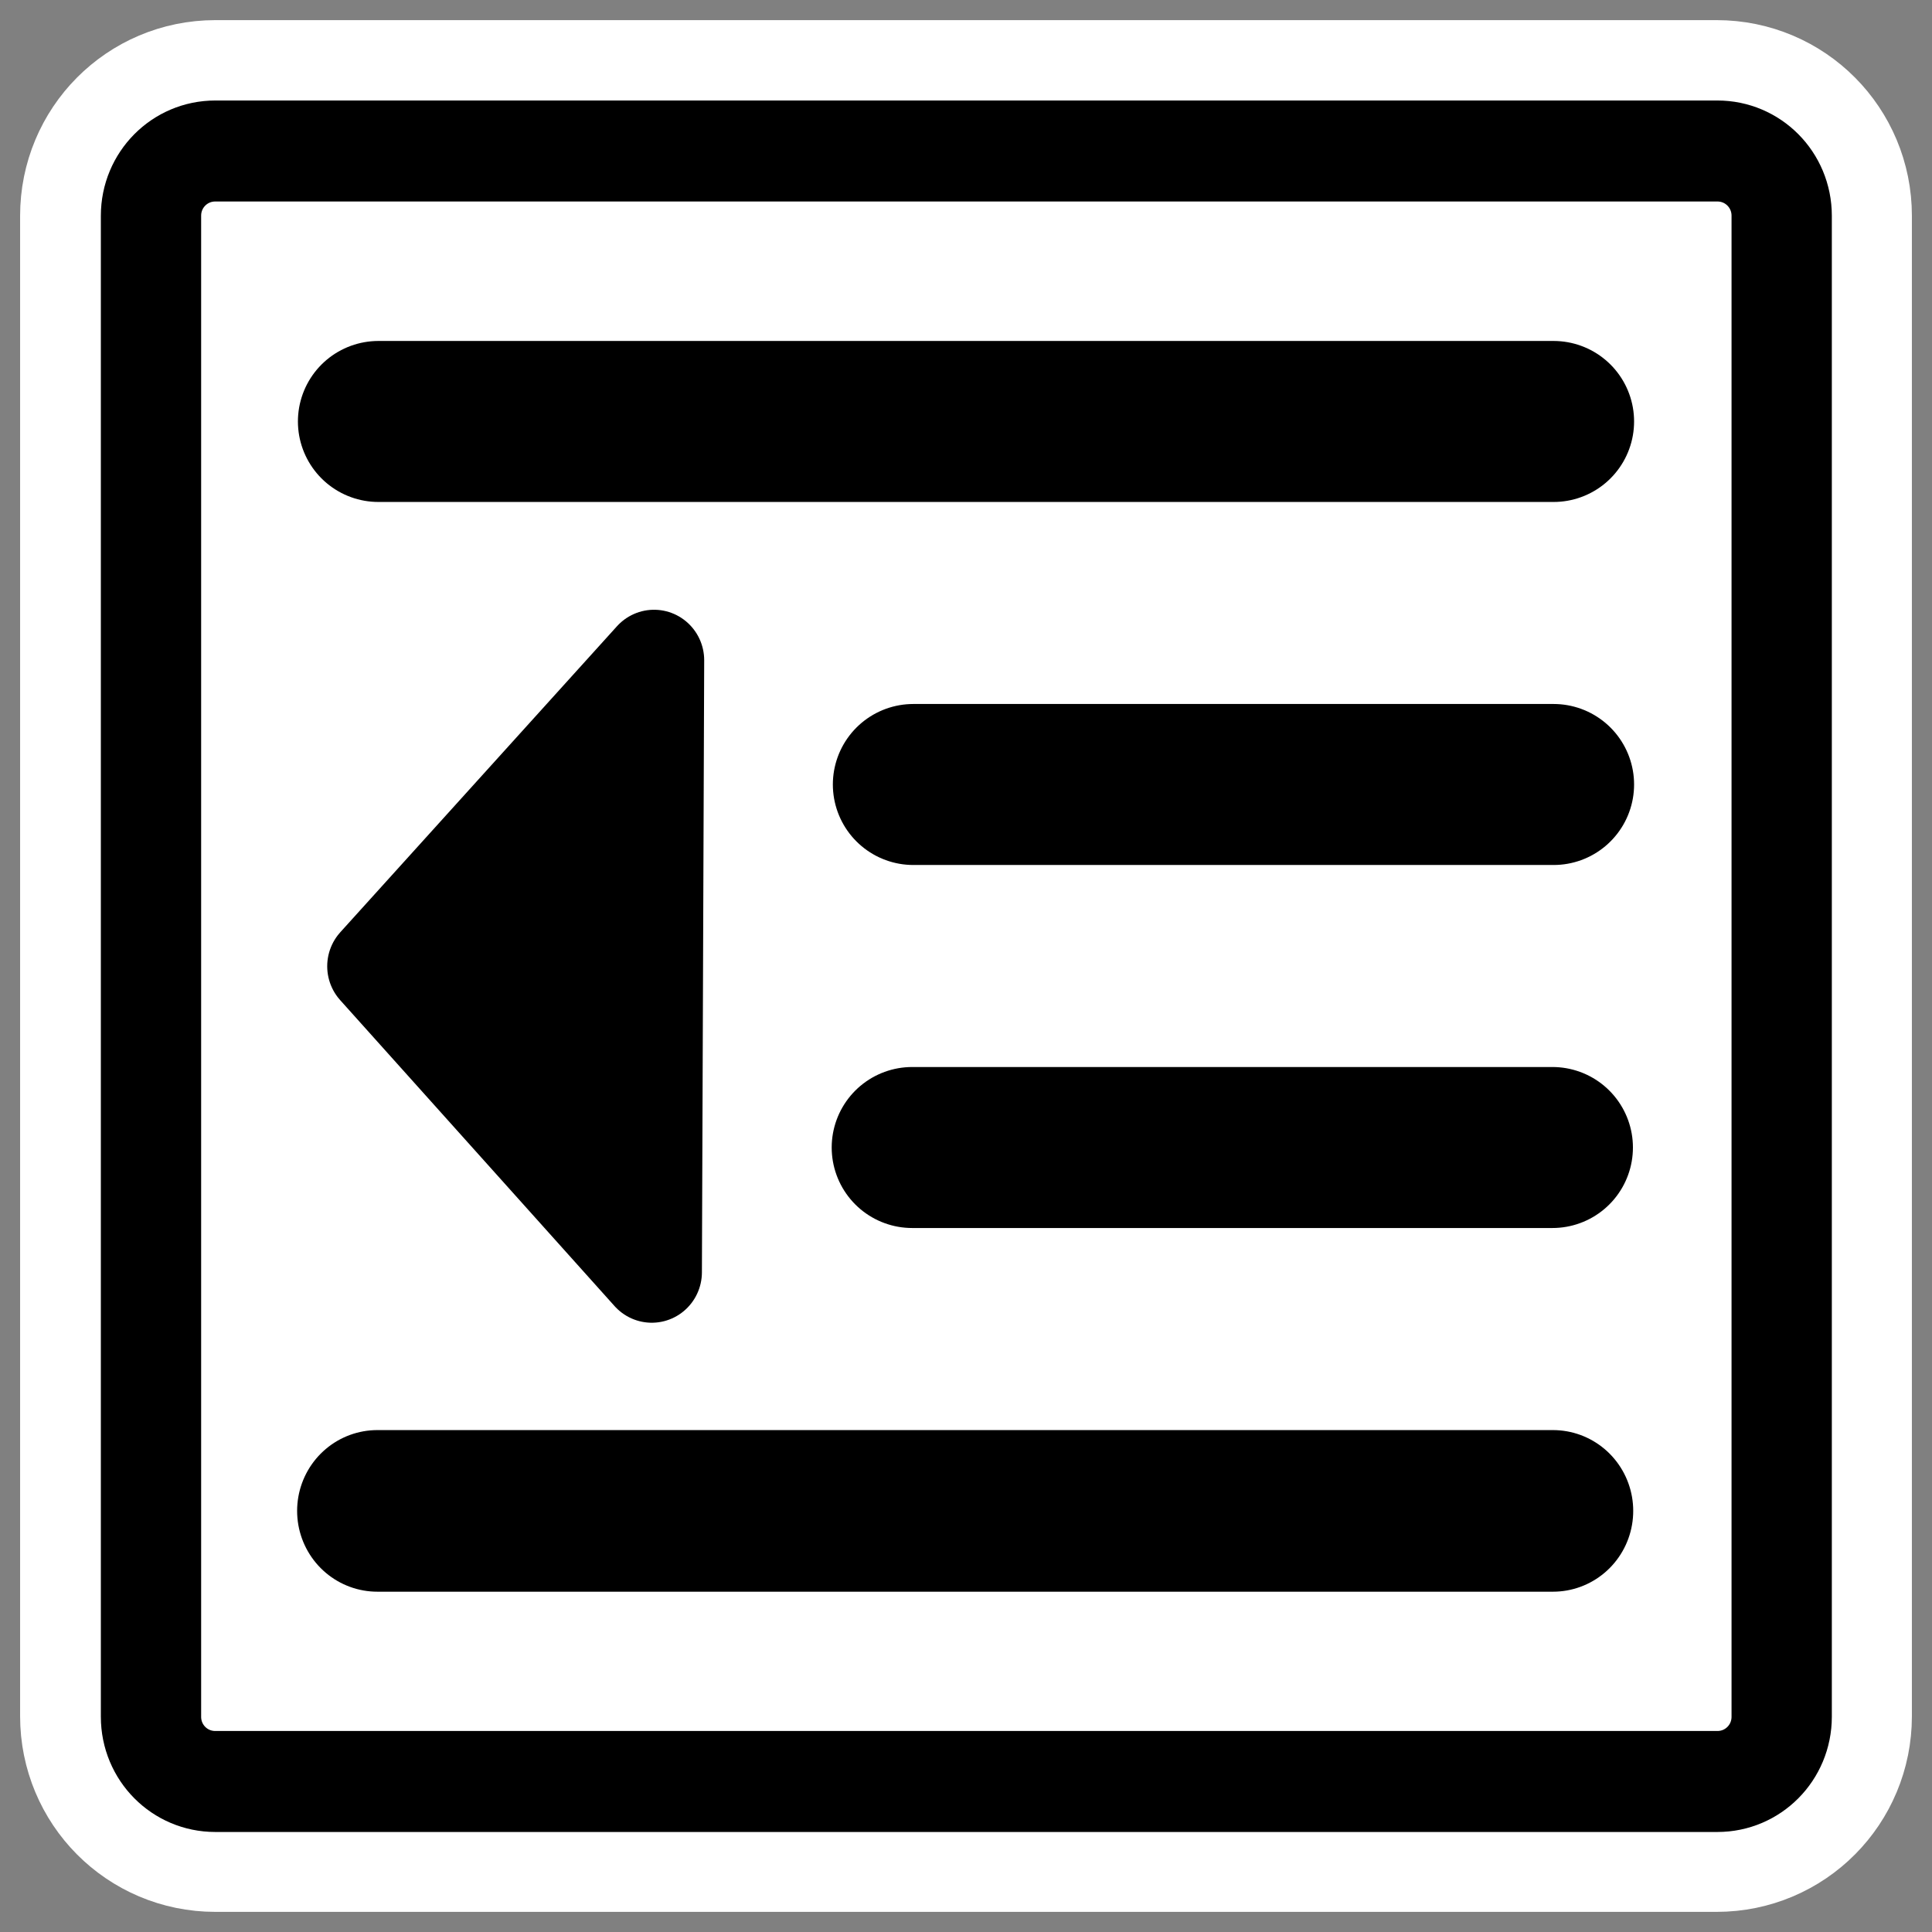 <?xml version="1.0" encoding="UTF-8" standalone="no"?>
<!DOCTYPE svg PUBLIC "-//W3C//DTD SVG 20010904//EN"
"http://www.w3.org/TR/2001/REC-SVG-20010904/DTD/svg10.dtd">
<svg
   height="60"
   width="60"
   _SVGFile__filename="oldscale/actions/format_decreaseindent.svg"
   version="1.0"
   y="0"
   x="0"
   id="svg1"
   sodipodi:version="0.32"
   inkscape:version="0.40"
   sodipodi:docname="format_decreaseindent.svg"
   sodipodi:docbase="/home/danny/work/flat/SVG/mono/scalable/actions"
   xmlns="http://www.w3.org/2000/svg"
   xmlns:cc="http://web.resource.org/cc/"
   xmlns:inkscape="http://www.inkscape.org/namespaces/inkscape"
   xmlns:sodipodi="http://sodipodi.sourceforge.net/DTD/sodipodi-0.dtd"
   xmlns:rdf="http://www.w3.org/1999/02/22-rdf-syntax-ns#"
   xmlns:dc="http://purl.org/dc/elements/1.1/"
   xmlns:xlink="http://www.w3.org/1999/xlink">
  <rect width="100%" height="100%" fill="#808080" stroke="none"/>
  <sodipodi:namedview
     id="base"
     pagecolor="#ffffff"
     bordercolor="#666666"
     borderopacity="1.0"
     inkscape:pageopacity="0.0"
     inkscape:pageshadow="2"
     inkscape:zoom="6.6724107"
     inkscape:cx="42.570279"
     inkscape:cy="14.052324"
     inkscape:window-width="1024"
     inkscape:window-height="698"
     inkscape:window-x="0"
     inkscape:window-y="0"
     inkscape:current-layer="svg1" />
  <defs
     id="defs3">
    <linearGradient
       id="linearGradient900">
      <stop
         style="stop-color: #000000;stop-opacity: 1.0;"
         id="stop901"
         offset="0" />
      <stop
         style="stop-color:#ffffff;stop-opacity:1;"
         id="stop902"
         offset="1" />
    </linearGradient>
    <linearGradient
       xlink:href="#linearGradient900"
       id="linearGradient903" />
    <linearGradient
       xlink:href="#linearGradient900"
       id="linearGradient904" />
    <linearGradient
       xlink:href="#linearGradient900"
       id="linearGradient905" />
    <linearGradient
       xlink:href="#linearGradient900"
       id="linearGradient906" />
    <linearGradient
       xlink:href="#linearGradient900"
       id="linearGradient907" />
  </defs>
  <path
     style="font-size:12;fill:none;fill-rule:evenodd;stroke:#ffffff;stroke-width:8.125;stroke-linejoin:round;stroke-opacity:1;stroke-miterlimit:4;stroke-dasharray:none;"
     d="M 6.683,4.688 C 5.577,4.688 4.687,5.584 4.687,6.697 L 4.687,53.303 C 4.687,54.416 5.577,55.312 6.683,55.312 L 53.317,55.312 C 54.423,55.312 55.313,54.416 55.313,53.303 L 55.313,6.697 C 55.313,5.584 54.423,4.688 53.317,4.688 L 6.683,4.688 z "
     id="path1119" />
  <rect
     style="font-size:12;fill:#ffffff;fill-opacity:1;fill-rule:evenodd;stroke-width:3.125;"
     rx="2"
     height="50.385"
     width="50.745"
     y="5.117"
     x="4.679"
     id="rect812"
     transform="matrix(0.998,0,0,1.005,1.969330e-2,-0.453)" />
  <path
     style="font-size:12;fill:none;fill-rule:evenodd;stroke:#000000;stroke-width:3.121;stroke-linejoin:round;stroke-opacity:1;"
     d="M 6.679,5.117 C 5.571,5.117 4.679,6.009 4.679,7.117 L 4.679,53.501 C 4.679,54.609 5.571,55.501 6.679,55.501 L 53.423,55.501 C 54.531,55.501 55.423,54.609 55.423,53.501 L 55.423,7.117 C 55.423,6.009 54.531,5.117 53.423,5.117 L 6.679,5.117 z "
     id="rect840"
     transform="matrix(0.998,0,0,1.005,1.969330e-2,-0.453)" />
  <path
     style="font-size:12;fill:none;fill-opacity:0.75;fill-rule:evenodd;stroke:#ffffff;stroke-width:2.497;stroke-linecap:round;stroke-linejoin:round;stroke-dasharray:2.497 2.497;stroke-dashoffset:0;stroke-opacity:1;"
     d="M 27.129,7.828 L 27.129,53.615"
     id="path1114"
     transform="matrix(0.998,0,0,1.005,75.02,-0.453)" />
  <path
     style="font-size:12;fill:none;fill-opacity:0.75;fill-rule:evenodd;stroke:#000000;stroke-width:5;stroke-linecap:round;stroke-linejoin:round;stroke-miterlimit:4;stroke-opacity:1"
     d="M 11.752,13.089 L 48.248,13.089"
     id="path842" />
  <path
     style="font-size:12;fill:none;fill-opacity:0.75;fill-rule:evenodd;stroke:#000000;stroke-width:5;stroke-linecap:round;stroke-linejoin:round;stroke-miterlimit:4;stroke-opacity:1"
     d="M 28.365,24.363 L 48.248,24.363"
     id="path848"
     sodipodi:nodetypes="cc" />
  <path
     style="font-size:12;fill:none;fill-opacity:0.75;fill-rule:evenodd;stroke:#000000;stroke-width:4.994;stroke-linecap:round;stroke-linejoin:round;stroke-miterlimit:4;stroke-opacity:1;"
     d="M 11.393,47.221 L 47.976,47.221"
     id="path853"
     transform="matrix(0.998,0,0,1.005,0.349,-0.535)" />
  <path
     style="font-size:12;fill:#000000;fill-opacity:1;fill-rule:evenodd;stroke:#000000;stroke-width:3.121;stroke-linecap:round;stroke-linejoin:round;stroke-opacity:1;"
     d="M 19.932,39.846 L 11.393,30.391 L 20.003,20.935 L 19.932,39.846 z "
     id="path878"
     sodipodi:nodetypes="cccc"
     transform="matrix(0.998,0,0,1.005,0.349,-0.535)" />
  <path
     style="font-size:12;fill:none;fill-opacity:0.75;fill-rule:evenodd;stroke:#000000;stroke-width:5;stroke-linecap:round;stroke-linejoin:round;stroke-miterlimit:4;stroke-opacity:1"
     d="M 28.329,35.637 L 48.212,35.637"
     id="path1735"
     sodipodi:nodetypes="cc" />
</svg>
